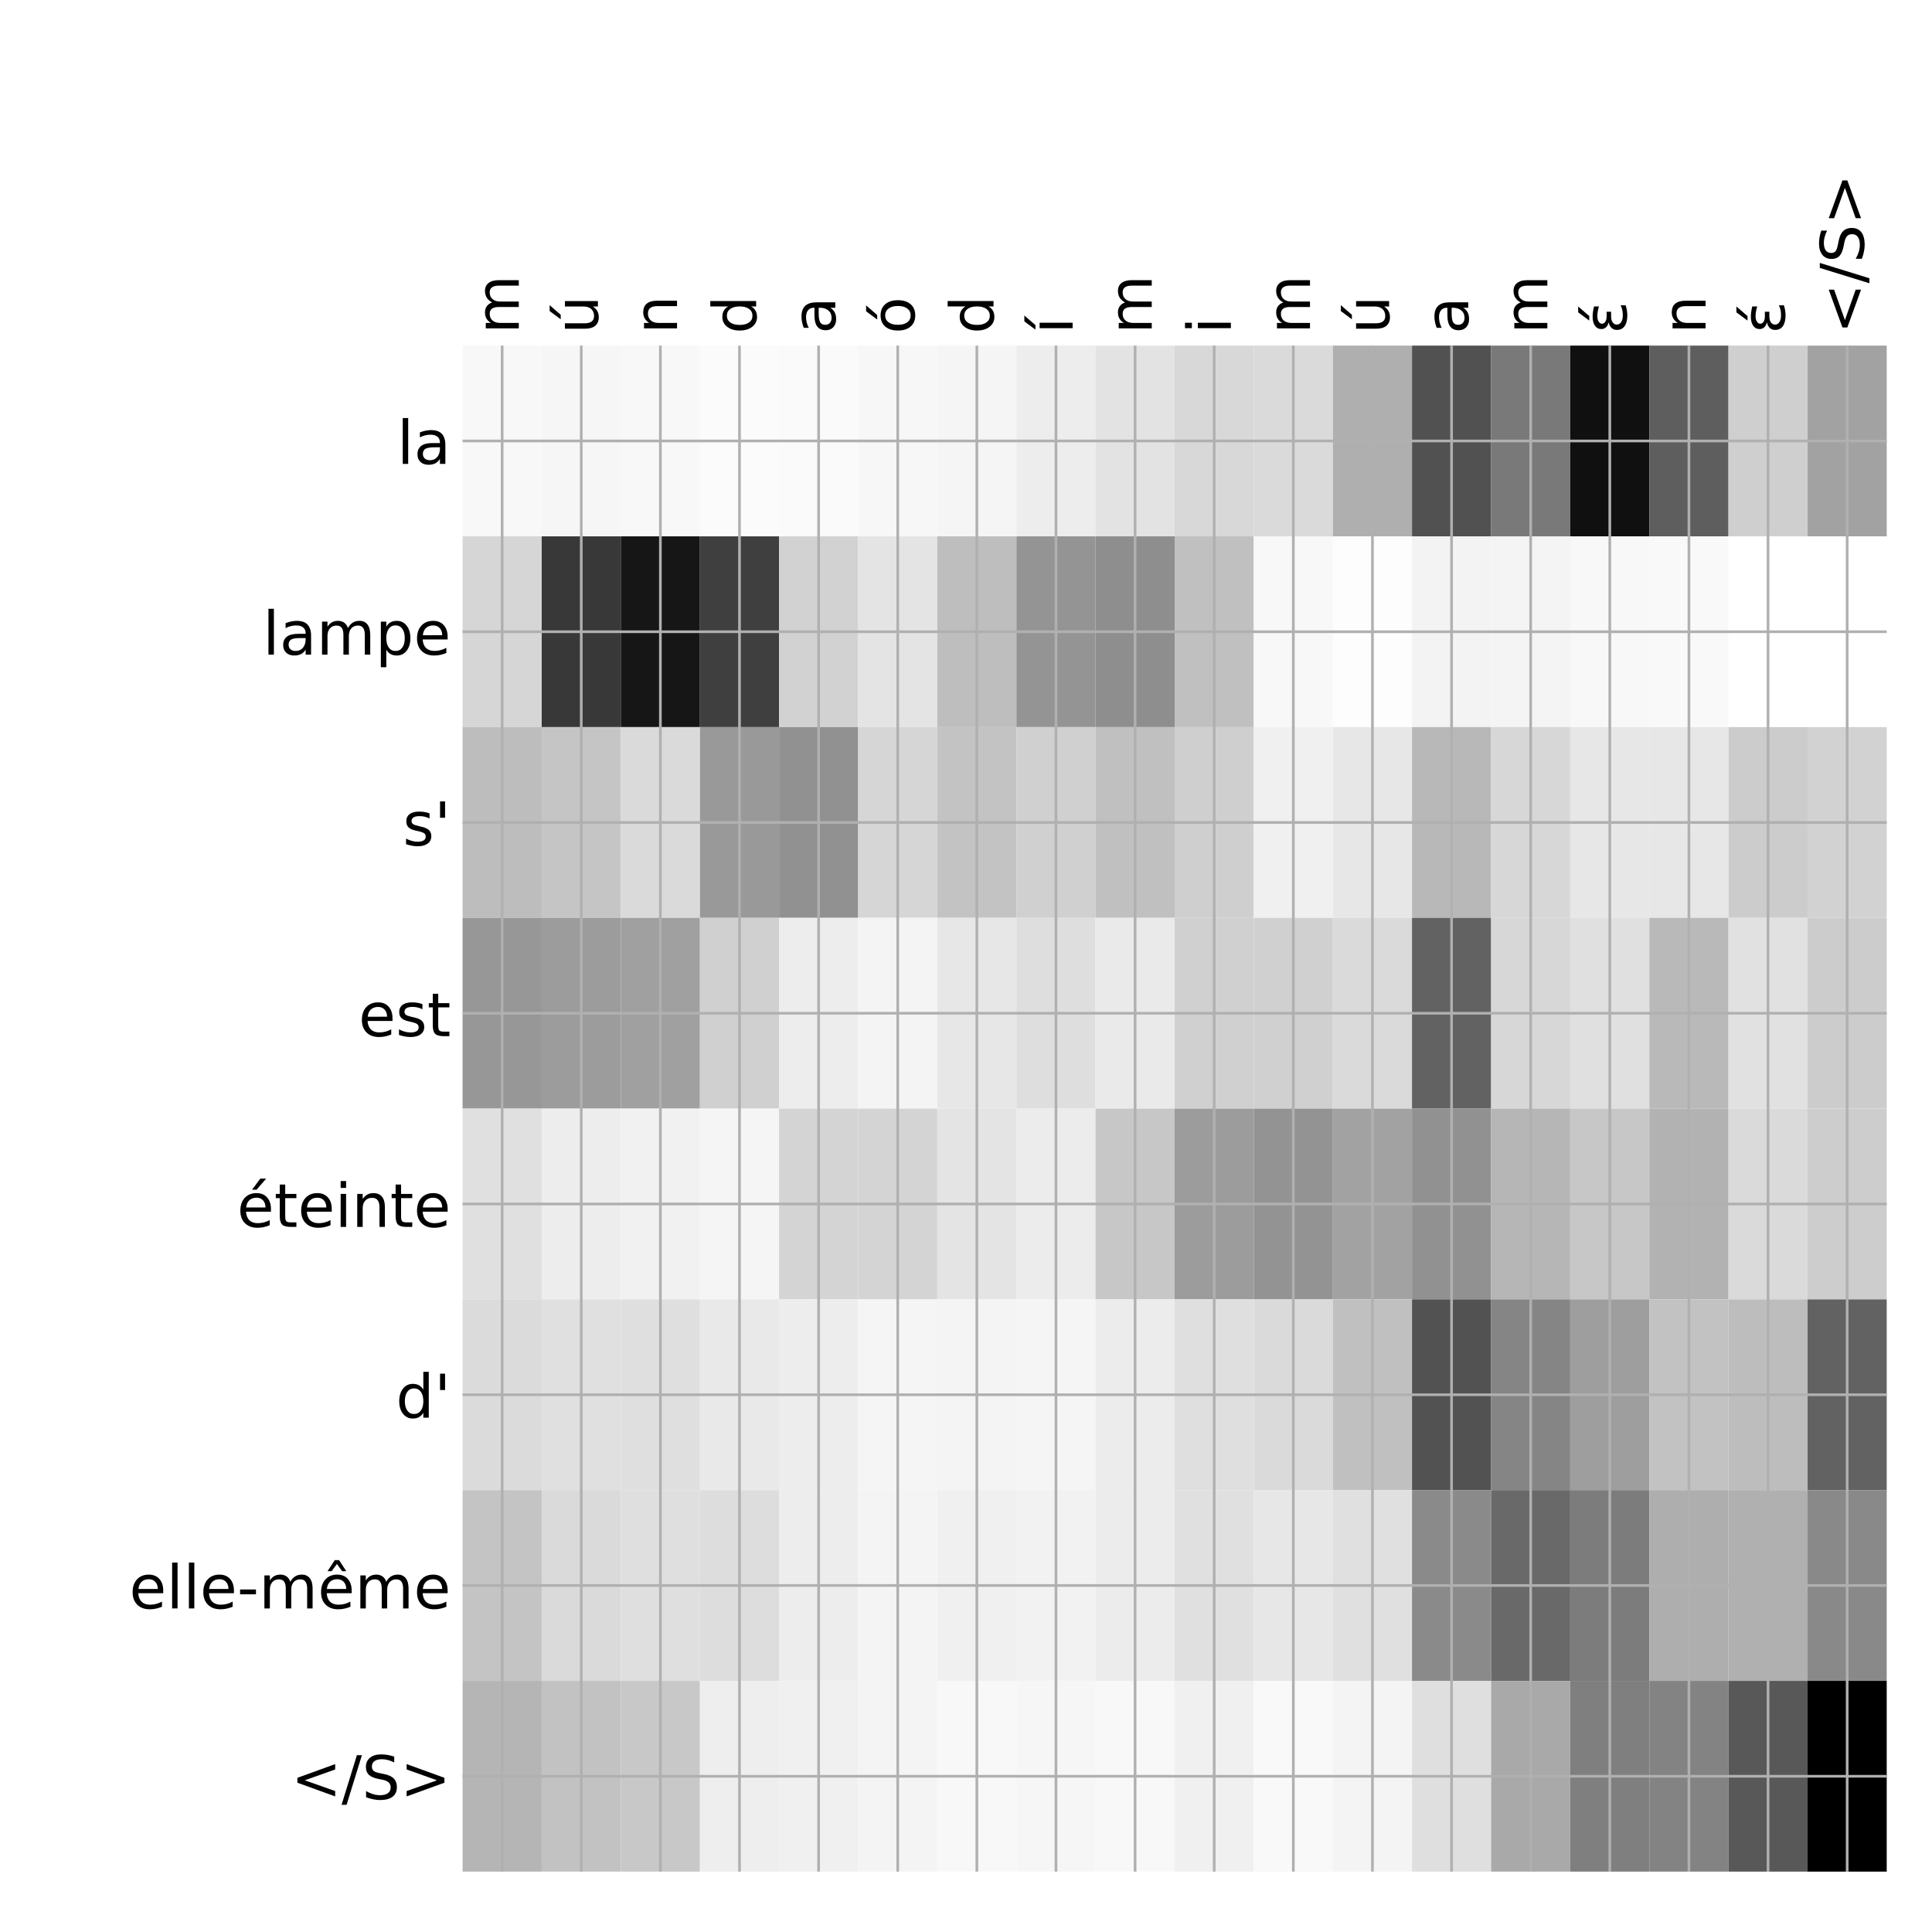 <?xml version="1.0" encoding="utf-8" standalone="no"?>
<!DOCTYPE svg PUBLIC "-//W3C//DTD SVG 1.1//EN"
  "http://www.w3.org/Graphics/SVG/1.1/DTD/svg11.dtd">
<!-- Created with matplotlib (http://matplotlib.org/) -->
<svg height="576pt" version="1.1" viewBox="0 0 576 576" width="576pt" xmlns="http://www.w3.org/2000/svg" xmlns:xlink="http://www.w3.org/1999/xlink">
 <defs>
  <style type="text/css">
*{stroke-linecap:butt;stroke-linejoin:round;}
  </style>
 </defs>
 <g id="figure_1">
  <g id="patch_1">
   <path d="M 0 576 
L 576 576 
L 576 0 
L 0 0 
z
" style="fill:#ffffff;"/>
  </g>
  <g id="axes_1">
   <g id="PolyCollection_1">
    <path clip-path="url(#pbdbb3e70fd)" d="M 137.912 103.033 
L 137.912 159.904 
L 161.501 159.904 
L 161.501 103.033 
L 137.912 103.033 
z
" style="fill:#f8f8f8;"/>
    <path clip-path="url(#pbdbb3e70fd)" d="M 161.501 103.033 
L 161.501 159.904 
L 185.089 159.904 
L 185.089 103.033 
L 161.501 103.033 
z
" style="fill:#f6f6f6;"/>
    <path clip-path="url(#pbdbb3e70fd)" d="M 185.089 103.033 
L 185.089 159.904 
L 208.677 159.904 
L 208.677 103.033 
L 185.089 103.033 
z
" style="fill:#f8f8f8;"/>
    <path clip-path="url(#pbdbb3e70fd)" d="M 208.677 103.033 
L 208.677 159.904 
L 232.265 159.904 
L 232.265 103.033 
L 208.677 103.033 
z
" style="fill:#fbfbfb;"/>
    <path clip-path="url(#pbdbb3e70fd)" d="M 232.265 103.033 
L 232.265 159.904 
L 255.853 159.904 
L 255.853 103.033 
L 232.265 103.033 
z
" style="fill:#fafafa;"/>
    <path clip-path="url(#pbdbb3e70fd)" d="M 255.853 103.033 
L 255.853 159.904 
L 279.442 159.904 
L 279.442 103.033 
L 255.853 103.033 
z
" style="fill:#f7f7f7;"/>
    <path clip-path="url(#pbdbb3e70fd)" d="M 279.442 103.033 
L 279.442 159.904 
L 303.03 159.904 
L 303.03 103.033 
L 279.442 103.033 
z
" style="fill:#f5f5f5;"/>
    <path clip-path="url(#pbdbb3e70fd)" d="M 303.03 103.033 
L 303.03 159.904 
L 326.618 159.904 
L 326.618 103.033 
L 303.03 103.033 
z
" style="fill:#ededed;"/>
    <path clip-path="url(#pbdbb3e70fd)" d="M 326.618 103.033 
L 326.618 159.904 
L 350.206 159.904 
L 350.206 103.033 
L 326.618 103.033 
z
" style="fill:#e3e3e3;"/>
    <path clip-path="url(#pbdbb3e70fd)" d="M 350.206 103.033 
L 350.206 159.904 
L 373.794 159.904 
L 373.794 103.033 
L 350.206 103.033 
z
" style="fill:#d8d8d8;"/>
    <path clip-path="url(#pbdbb3e70fd)" d="M 373.794 103.033 
L 373.794 159.904 
L 397.383 159.904 
L 397.383 103.033 
L 373.794 103.033 
z
" style="fill:#dadada;"/>
    <path clip-path="url(#pbdbb3e70fd)" d="M 397.383 103.033 
L 397.383 159.904 
L 420.971 159.904 
L 420.971 103.033 
L 397.383 103.033 
z
" style="fill:#afafaf;"/>
    <path clip-path="url(#pbdbb3e70fd)" d="M 420.971 103.033 
L 420.971 159.904 
L 444.559 159.904 
L 444.559 103.033 
L 420.971 103.033 
z
" style="fill:#515151;"/>
    <path clip-path="url(#pbdbb3e70fd)" d="M 444.559 103.033 
L 444.559 159.904 
L 468.147 159.904 
L 468.147 103.033 
L 444.559 103.033 
z
" style="fill:#797979;"/>
    <path clip-path="url(#pbdbb3e70fd)" d="M 468.147 103.033 
L 468.147 159.904 
L 491.735 159.904 
L 491.735 103.033 
L 468.147 103.033 
z
" style="fill:#101010;"/>
    <path clip-path="url(#pbdbb3e70fd)" d="M 491.735 103.033 
L 491.735 159.904 
L 515.324 159.904 
L 515.324 103.033 
L 491.735 103.033 
z
" style="fill:#5e5e5e;"/>
    <path clip-path="url(#pbdbb3e70fd)" d="M 515.324 103.033 
L 515.324 159.904 
L 538.912 159.904 
L 538.912 103.033 
L 515.324 103.033 
z
" style="fill:#cfcfcf;"/>
    <path clip-path="url(#pbdbb3e70fd)" d="M 538.912 103.033 
L 538.912 159.904 
L 562.5 159.904 
L 562.5 103.033 
L 538.912 103.033 
z
" style="fill:#a2a2a2;"/>
    <path clip-path="url(#pbdbb3e70fd)" d="M 137.912 159.904 
L 137.912 216.775 
L 161.501 216.775 
L 161.501 159.904 
L 137.912 159.904 
z
" style="fill:#d6d6d6;"/>
    <path clip-path="url(#pbdbb3e70fd)" d="M 161.501 159.904 
L 161.501 216.775 
L 185.089 216.775 
L 185.089 159.904 
L 161.501 159.904 
z
" style="fill:#383838;"/>
    <path clip-path="url(#pbdbb3e70fd)" d="M 185.089 159.904 
L 185.089 216.775 
L 208.677 216.775 
L 208.677 159.904 
L 185.089 159.904 
z
" style="fill:#161616;"/>
    <path clip-path="url(#pbdbb3e70fd)" d="M 208.677 159.904 
L 208.677 216.775 
L 232.265 216.775 
L 232.265 159.904 
L 208.677 159.904 
z
" style="fill:#3f3f3f;"/>
    <path clip-path="url(#pbdbb3e70fd)" d="M 232.265 159.904 
L 232.265 216.775 
L 255.853 216.775 
L 255.853 159.904 
L 232.265 159.904 
z
" style="fill:#d2d2d2;"/>
    <path clip-path="url(#pbdbb3e70fd)" d="M 255.853 159.904 
L 255.853 216.775 
L 279.442 216.775 
L 279.442 159.904 
L 255.853 159.904 
z
" style="fill:#e4e4e4;"/>
    <path clip-path="url(#pbdbb3e70fd)" d="M 279.442 159.904 
L 279.442 216.775 
L 303.03 216.775 
L 303.03 159.904 
L 279.442 159.904 
z
" style="fill:#bebebe;"/>
    <path clip-path="url(#pbdbb3e70fd)" d="M 303.03 159.904 
L 303.03 216.775 
L 326.618 216.775 
L 326.618 159.904 
L 303.03 159.904 
z
" style="fill:#949494;"/>
    <path clip-path="url(#pbdbb3e70fd)" d="M 326.618 159.904 
L 326.618 216.775 
L 350.206 216.775 
L 350.206 159.904 
L 326.618 159.904 
z
" style="fill:#8e8e8e;"/>
    <path clip-path="url(#pbdbb3e70fd)" d="M 350.206 159.904 
L 350.206 216.775 
L 373.794 216.775 
L 373.794 159.904 
L 350.206 159.904 
z
" style="fill:#c0c0c0;"/>
    <path clip-path="url(#pbdbb3e70fd)" d="M 373.794 159.904 
L 373.794 216.775 
L 397.383 216.775 
L 397.383 159.904 
L 373.794 159.904 
z
" style="fill:#f8f8f8;"/>
    <path clip-path="url(#pbdbb3e70fd)" d="M 397.383 159.904 
L 397.383 216.775 
L 420.971 216.775 
L 420.971 159.904 
L 397.383 159.904 
z
" style="fill:#fdfdfd;"/>
    <path clip-path="url(#pbdbb3e70fd)" d="M 420.971 159.904 
L 420.971 216.775 
L 444.559 216.775 
L 444.559 159.904 
L 420.971 159.904 
z
" style="fill:#f3f3f3;"/>
    <path clip-path="url(#pbdbb3e70fd)" d="M 444.559 159.904 
L 444.559 216.775 
L 468.147 216.775 
L 468.147 159.904 
L 444.559 159.904 
z
" style="fill:#f4f4f4;"/>
    <path clip-path="url(#pbdbb3e70fd)" d="M 468.147 159.904 
L 468.147 216.775 
L 491.735 216.775 
L 491.735 159.904 
L 468.147 159.904 
z
" style="fill:#f8f8f8;"/>
    <path clip-path="url(#pbdbb3e70fd)" d="M 491.735 159.904 
L 491.735 216.775 
L 515.324 216.775 
L 515.324 159.904 
L 491.735 159.904 
z
" style="fill:#f9f9f9;"/>
    <path clip-path="url(#pbdbb3e70fd)" d="M 515.324 159.904 
L 515.324 216.775 
L 538.912 216.775 
L 538.912 159.904 
L 515.324 159.904 
z
" style="fill:#ffffff;"/>
    <path clip-path="url(#pbdbb3e70fd)" d="M 538.912 159.904 
L 538.912 216.775 
L 562.5 216.775 
L 562.5 159.904 
L 538.912 159.904 
z
" style="fill:#ffffff;"/>
    <path clip-path="url(#pbdbb3e70fd)" d="M 137.912 216.775 
L 137.912 273.646 
L 161.501 273.646 
L 161.501 216.775 
L 137.912 216.775 
z
" style="fill:#bdbdbd;"/>
    <path clip-path="url(#pbdbb3e70fd)" d="M 161.501 216.775 
L 161.501 273.646 
L 185.089 273.646 
L 185.089 216.775 
L 161.501 216.775 
z
" style="fill:#c5c5c5;"/>
    <path clip-path="url(#pbdbb3e70fd)" d="M 185.089 216.775 
L 185.089 273.646 
L 208.677 273.646 
L 208.677 216.775 
L 185.089 216.775 
z
" style="fill:#dadada;"/>
    <path clip-path="url(#pbdbb3e70fd)" d="M 208.677 216.775 
L 208.677 273.646 
L 232.265 273.646 
L 232.265 216.775 
L 208.677 216.775 
z
" style="fill:#999999;"/>
    <path clip-path="url(#pbdbb3e70fd)" d="M 232.265 216.775 
L 232.265 273.646 
L 255.853 273.646 
L 255.853 216.775 
L 232.265 216.775 
z
" style="fill:#919191;"/>
    <path clip-path="url(#pbdbb3e70fd)" d="M 255.853 216.775 
L 255.853 273.646 
L 279.442 273.646 
L 279.442 216.775 
L 255.853 216.775 
z
" style="fill:#d6d6d6;"/>
    <path clip-path="url(#pbdbb3e70fd)" d="M 279.442 216.775 
L 279.442 273.646 
L 303.03 273.646 
L 303.03 216.775 
L 279.442 216.775 
z
" style="fill:#c3c3c3;"/>
    <path clip-path="url(#pbdbb3e70fd)" d="M 303.03 216.775 
L 303.03 273.646 
L 326.618 273.646 
L 326.618 216.775 
L 303.03 216.775 
z
" style="fill:#d0d0d0;"/>
    <path clip-path="url(#pbdbb3e70fd)" d="M 326.618 216.775 
L 326.618 273.646 
L 350.206 273.646 
L 350.206 216.775 
L 326.618 216.775 
z
" style="fill:#c0c0c0;"/>
    <path clip-path="url(#pbdbb3e70fd)" d="M 350.206 216.775 
L 350.206 273.646 
L 373.794 273.646 
L 373.794 216.775 
L 350.206 216.775 
z
" style="fill:#cfcfcf;"/>
    <path clip-path="url(#pbdbb3e70fd)" d="M 373.794 216.775 
L 373.794 273.646 
L 397.383 273.646 
L 397.383 216.775 
L 373.794 216.775 
z
" style="fill:#f0f0f0;"/>
    <path clip-path="url(#pbdbb3e70fd)" d="M 397.383 216.775 
L 397.383 273.646 
L 420.971 273.646 
L 420.971 216.775 
L 397.383 216.775 
z
" style="fill:#e7e7e7;"/>
    <path clip-path="url(#pbdbb3e70fd)" d="M 420.971 216.775 
L 420.971 273.646 
L 444.559 273.646 
L 444.559 216.775 
L 420.971 216.775 
z
" style="fill:#b8b8b8;"/>
    <path clip-path="url(#pbdbb3e70fd)" d="M 444.559 216.775 
L 444.559 273.646 
L 468.147 273.646 
L 468.147 216.775 
L 444.559 216.775 
z
" style="fill:#d7d7d7;"/>
    <path clip-path="url(#pbdbb3e70fd)" d="M 468.147 216.775 
L 468.147 273.646 
L 491.735 273.646 
L 491.735 216.775 
L 468.147 216.775 
z
" style="fill:#e7e7e7;"/>
    <path clip-path="url(#pbdbb3e70fd)" d="M 491.735 216.775 
L 491.735 273.646 
L 515.324 273.646 
L 515.324 216.775 
L 491.735 216.775 
z
" style="fill:#e7e7e7;"/>
    <path clip-path="url(#pbdbb3e70fd)" d="M 515.324 216.775 
L 515.324 273.646 
L 538.912 273.646 
L 538.912 216.775 
L 515.324 216.775 
z
" style="fill:#cccccc;"/>
    <path clip-path="url(#pbdbb3e70fd)" d="M 538.912 216.775 
L 538.912 273.646 
L 562.5 273.646 
L 562.5 216.775 
L 538.912 216.775 
z
" style="fill:#d2d2d2;"/>
    <path clip-path="url(#pbdbb3e70fd)" d="M 137.912 273.646 
L 137.912 330.517 
L 161.501 330.517 
L 161.501 273.646 
L 137.912 273.646 
z
" style="fill:#979797;"/>
    <path clip-path="url(#pbdbb3e70fd)" d="M 161.501 273.646 
L 161.501 330.517 
L 185.089 330.517 
L 185.089 273.646 
L 161.501 273.646 
z
" style="fill:#9c9c9c;"/>
    <path clip-path="url(#pbdbb3e70fd)" d="M 185.089 273.646 
L 185.089 330.517 
L 208.677 330.517 
L 208.677 273.646 
L 185.089 273.646 
z
" style="fill:#a0a0a0;"/>
    <path clip-path="url(#pbdbb3e70fd)" d="M 208.677 273.646 
L 208.677 330.517 
L 232.265 330.517 
L 232.265 273.646 
L 208.677 273.646 
z
" style="fill:#d0d0d0;"/>
    <path clip-path="url(#pbdbb3e70fd)" d="M 232.265 273.646 
L 232.265 330.517 
L 255.853 330.517 
L 255.853 273.646 
L 232.265 273.646 
z
" style="fill:#ededed;"/>
    <path clip-path="url(#pbdbb3e70fd)" d="M 255.853 273.646 
L 255.853 330.517 
L 279.442 330.517 
L 279.442 273.646 
L 255.853 273.646 
z
" style="fill:#f4f4f4;"/>
    <path clip-path="url(#pbdbb3e70fd)" d="M 279.442 273.646 
L 279.442 330.517 
L 303.03 330.517 
L 303.03 273.646 
L 279.442 273.646 
z
" style="fill:#e7e7e7;"/>
    <path clip-path="url(#pbdbb3e70fd)" d="M 303.03 273.646 
L 303.03 330.517 
L 326.618 330.517 
L 326.618 273.646 
L 303.03 273.646 
z
" style="fill:#dedede;"/>
    <path clip-path="url(#pbdbb3e70fd)" d="M 326.618 273.646 
L 326.618 330.517 
L 350.206 330.517 
L 350.206 273.646 
L 326.618 273.646 
z
" style="fill:#eaeaea;"/>
    <path clip-path="url(#pbdbb3e70fd)" d="M 350.206 273.646 
L 350.206 330.517 
L 373.794 330.517 
L 373.794 273.646 
L 350.206 273.646 
z
" style="fill:#d0d0d0;"/>
    <path clip-path="url(#pbdbb3e70fd)" d="M 373.794 273.646 
L 373.794 330.517 
L 397.383 330.517 
L 397.383 273.646 
L 373.794 273.646 
z
" style="fill:#d0d0d0;"/>
    <path clip-path="url(#pbdbb3e70fd)" d="M 397.383 273.646 
L 397.383 330.517 
L 420.971 330.517 
L 420.971 273.646 
L 397.383 273.646 
z
" style="fill:#dadada;"/>
    <path clip-path="url(#pbdbb3e70fd)" d="M 420.971 273.646 
L 420.971 330.517 
L 444.559 330.517 
L 444.559 273.646 
L 420.971 273.646 
z
" style="fill:#626262;"/>
    <path clip-path="url(#pbdbb3e70fd)" d="M 444.559 273.646 
L 444.559 330.517 
L 468.147 330.517 
L 468.147 273.646 
L 444.559 273.646 
z
" style="fill:#d7d7d7;"/>
    <path clip-path="url(#pbdbb3e70fd)" d="M 468.147 273.646 
L 468.147 330.517 
L 491.735 330.517 
L 491.735 273.646 
L 468.147 273.646 
z
" style="fill:#e0e0e0;"/>
    <path clip-path="url(#pbdbb3e70fd)" d="M 491.735 273.646 
L 491.735 330.517 
L 515.324 330.517 
L 515.324 273.646 
L 491.735 273.646 
z
" style="fill:#b9b9b9;"/>
    <path clip-path="url(#pbdbb3e70fd)" d="M 515.324 273.646 
L 515.324 330.517 
L 538.912 330.517 
L 538.912 273.646 
L 515.324 273.646 
z
" style="fill:#e1e1e1;"/>
    <path clip-path="url(#pbdbb3e70fd)" d="M 538.912 273.646 
L 538.912 330.517 
L 562.5 330.517 
L 562.5 273.646 
L 538.912 273.646 
z
" style="fill:#cccccc;"/>
    <path clip-path="url(#pbdbb3e70fd)" d="M 137.912 330.517 
L 137.912 387.387 
L 161.501 387.387 
L 161.501 330.517 
L 137.912 330.517 
z
" style="fill:#e0e0e0;"/>
    <path clip-path="url(#pbdbb3e70fd)" d="M 161.501 330.517 
L 161.501 387.387 
L 185.089 387.387 
L 185.089 330.517 
L 161.501 330.517 
z
" style="fill:#ededed;"/>
    <path clip-path="url(#pbdbb3e70fd)" d="M 185.089 330.517 
L 185.089 387.387 
L 208.677 387.387 
L 208.677 330.517 
L 185.089 330.517 
z
" style="fill:#f1f1f1;"/>
    <path clip-path="url(#pbdbb3e70fd)" d="M 208.677 330.517 
L 208.677 387.387 
L 232.265 387.387 
L 232.265 330.517 
L 208.677 330.517 
z
" style="fill:#f5f5f5;"/>
    <path clip-path="url(#pbdbb3e70fd)" d="M 232.265 330.517 
L 232.265 387.387 
L 255.853 387.387 
L 255.853 330.517 
L 232.265 330.517 
z
" style="fill:#d4d4d4;"/>
    <path clip-path="url(#pbdbb3e70fd)" d="M 255.853 330.517 
L 255.853 387.387 
L 279.442 387.387 
L 279.442 330.517 
L 255.853 330.517 
z
" style="fill:#d4d4d4;"/>
    <path clip-path="url(#pbdbb3e70fd)" d="M 279.442 330.517 
L 279.442 387.387 
L 303.03 387.387 
L 303.03 330.517 
L 279.442 330.517 
z
" style="fill:#e4e4e4;"/>
    <path clip-path="url(#pbdbb3e70fd)" d="M 303.03 330.517 
L 303.03 387.387 
L 326.618 387.387 
L 326.618 330.517 
L 303.03 330.517 
z
" style="fill:#ececec;"/>
    <path clip-path="url(#pbdbb3e70fd)" d="M 326.618 330.517 
L 326.618 387.387 
L 350.206 387.387 
L 350.206 330.517 
L 326.618 330.517 
z
" style="fill:#c7c7c7;"/>
    <path clip-path="url(#pbdbb3e70fd)" d="M 350.206 330.517 
L 350.206 387.387 
L 373.794 387.387 
L 373.794 330.517 
L 350.206 330.517 
z
" style="fill:#9c9c9c;"/>
    <path clip-path="url(#pbdbb3e70fd)" d="M 373.794 330.517 
L 373.794 387.387 
L 397.383 387.387 
L 397.383 330.517 
L 373.794 330.517 
z
" style="fill:#939393;"/>
    <path clip-path="url(#pbdbb3e70fd)" d="M 397.383 330.517 
L 397.383 387.387 
L 420.971 387.387 
L 420.971 330.517 
L 397.383 330.517 
z
" style="fill:#a2a2a2;"/>
    <path clip-path="url(#pbdbb3e70fd)" d="M 420.971 330.517 
L 420.971 387.387 
L 444.559 387.387 
L 444.559 330.517 
L 420.971 330.517 
z
" style="fill:#919191;"/>
    <path clip-path="url(#pbdbb3e70fd)" d="M 444.559 330.517 
L 444.559 387.387 
L 468.147 387.387 
L 468.147 330.517 
L 444.559 330.517 
z
" style="fill:#b6b6b6;"/>
    <path clip-path="url(#pbdbb3e70fd)" d="M 468.147 330.517 
L 468.147 387.387 
L 491.735 387.387 
L 491.735 330.517 
L 468.147 330.517 
z
" style="fill:#c7c7c7;"/>
    <path clip-path="url(#pbdbb3e70fd)" d="M 491.735 330.517 
L 491.735 387.387 
L 515.324 387.387 
L 515.324 330.517 
L 491.735 330.517 
z
" style="fill:#b2b2b2;"/>
    <path clip-path="url(#pbdbb3e70fd)" d="M 515.324 330.517 
L 515.324 387.387 
L 538.912 387.387 
L 538.912 330.517 
L 515.324 330.517 
z
" style="fill:#dadada;"/>
    <path clip-path="url(#pbdbb3e70fd)" d="M 538.912 330.517 
L 538.912 387.387 
L 562.5 387.387 
L 562.5 330.517 
L 538.912 330.517 
z
" style="fill:#cdcdcd;"/>
    <path clip-path="url(#pbdbb3e70fd)" d="M 137.912 387.387 
L 137.912 444.258 
L 161.501 444.258 
L 161.501 387.387 
L 137.912 387.387 
z
" style="fill:#dbdbdb;"/>
    <path clip-path="url(#pbdbb3e70fd)" d="M 161.501 387.387 
L 161.501 444.258 
L 185.089 444.258 
L 185.089 387.387 
L 161.501 387.387 
z
" style="fill:#e0e0e0;"/>
    <path clip-path="url(#pbdbb3e70fd)" d="M 185.089 387.387 
L 185.089 444.258 
L 208.677 444.258 
L 208.677 387.387 
L 185.089 387.387 
z
" style="fill:#dfdfdf;"/>
    <path clip-path="url(#pbdbb3e70fd)" d="M 208.677 387.387 
L 208.677 444.258 
L 232.265 444.258 
L 232.265 387.387 
L 208.677 387.387 
z
" style="fill:#e9e9e9;"/>
    <path clip-path="url(#pbdbb3e70fd)" d="M 232.265 387.387 
L 232.265 444.258 
L 255.853 444.258 
L 255.853 387.387 
L 232.265 387.387 
z
" style="fill:#ededed;"/>
    <path clip-path="url(#pbdbb3e70fd)" d="M 255.853 387.387 
L 255.853 444.258 
L 279.442 444.258 
L 279.442 387.387 
L 255.853 387.387 
z
" style="fill:#f5f5f5;"/>
    <path clip-path="url(#pbdbb3e70fd)" d="M 279.442 387.387 
L 279.442 444.258 
L 303.03 444.258 
L 303.03 387.387 
L 279.442 387.387 
z
" style="fill:#f4f4f4;"/>
    <path clip-path="url(#pbdbb3e70fd)" d="M 303.03 387.387 
L 303.03 444.258 
L 326.618 444.258 
L 326.618 387.387 
L 303.03 387.387 
z
" style="fill:#f5f5f5;"/>
    <path clip-path="url(#pbdbb3e70fd)" d="M 326.618 387.387 
L 326.618 444.258 
L 350.206 444.258 
L 350.206 387.387 
L 326.618 387.387 
z
" style="fill:#ececec;"/>
    <path clip-path="url(#pbdbb3e70fd)" d="M 350.206 387.387 
L 350.206 444.258 
L 373.794 444.258 
L 373.794 387.387 
L 350.206 387.387 
z
" style="fill:#dfdfdf;"/>
    <path clip-path="url(#pbdbb3e70fd)" d="M 373.794 387.387 
L 373.794 444.258 
L 397.383 444.258 
L 397.383 387.387 
L 373.794 387.387 
z
" style="fill:#dadada;"/>
    <path clip-path="url(#pbdbb3e70fd)" d="M 397.383 387.387 
L 397.383 444.258 
L 420.971 444.258 
L 420.971 387.387 
L 397.383 387.387 
z
" style="fill:#c0c0c0;"/>
    <path clip-path="url(#pbdbb3e70fd)" d="M 420.971 387.387 
L 420.971 444.258 
L 444.559 444.258 
L 444.559 387.387 
L 420.971 387.387 
z
" style="fill:#525252;"/>
    <path clip-path="url(#pbdbb3e70fd)" d="M 444.559 387.387 
L 444.559 444.258 
L 468.147 444.258 
L 468.147 387.387 
L 444.559 387.387 
z
" style="fill:#858585;"/>
    <path clip-path="url(#pbdbb3e70fd)" d="M 468.147 387.387 
L 468.147 444.258 
L 491.735 444.258 
L 491.735 387.387 
L 468.147 387.387 
z
" style="fill:#9e9e9e;"/>
    <path clip-path="url(#pbdbb3e70fd)" d="M 491.735 387.387 
L 491.735 444.258 
L 515.324 444.258 
L 515.324 387.387 
L 491.735 387.387 
z
" style="fill:#c2c2c2;"/>
    <path clip-path="url(#pbdbb3e70fd)" d="M 515.324 387.387 
L 515.324 444.258 
L 538.912 444.258 
L 538.912 387.387 
L 515.324 387.387 
z
" style="fill:#bdbdbd;"/>
    <path clip-path="url(#pbdbb3e70fd)" d="M 538.912 387.387 
L 538.912 444.258 
L 562.5 444.258 
L 562.5 387.387 
L 538.912 387.387 
z
" style="fill:#626262;"/>
    <path clip-path="url(#pbdbb3e70fd)" d="M 137.912 444.258 
L 137.912 501.129 
L 161.501 501.129 
L 161.501 444.258 
L 137.912 444.258 
z
" style="fill:#c4c4c4;"/>
    <path clip-path="url(#pbdbb3e70fd)" d="M 161.501 444.258 
L 161.501 501.129 
L 185.089 501.129 
L 185.089 444.258 
L 161.501 444.258 
z
" style="fill:#dadada;"/>
    <path clip-path="url(#pbdbb3e70fd)" d="M 185.089 444.258 
L 185.089 501.129 
L 208.677 501.129 
L 208.677 444.258 
L 185.089 444.258 
z
" style="fill:#dfdfdf;"/>
    <path clip-path="url(#pbdbb3e70fd)" d="M 208.677 444.258 
L 208.677 501.129 
L 232.265 501.129 
L 232.265 444.258 
L 208.677 444.258 
z
" style="fill:#dddddd;"/>
    <path clip-path="url(#pbdbb3e70fd)" d="M 232.265 444.258 
L 232.265 501.129 
L 255.853 501.129 
L 255.853 444.258 
L 232.265 444.258 
z
" style="fill:#ededed;"/>
    <path clip-path="url(#pbdbb3e70fd)" d="M 255.853 444.258 
L 255.853 501.129 
L 279.442 501.129 
L 279.442 444.258 
L 255.853 444.258 
z
" style="fill:#f4f4f4;"/>
    <path clip-path="url(#pbdbb3e70fd)" d="M 279.442 444.258 
L 279.442 501.129 
L 303.03 501.129 
L 303.03 444.258 
L 279.442 444.258 
z
" style="fill:#f0f0f0;"/>
    <path clip-path="url(#pbdbb3e70fd)" d="M 303.03 444.258 
L 303.03 501.129 
L 326.618 501.129 
L 326.618 444.258 
L 303.03 444.258 
z
" style="fill:#f2f2f2;"/>
    <path clip-path="url(#pbdbb3e70fd)" d="M 326.618 444.258 
L 326.618 501.129 
L 350.206 501.129 
L 350.206 444.258 
L 326.618 444.258 
z
" style="fill:#ececec;"/>
    <path clip-path="url(#pbdbb3e70fd)" d="M 350.206 444.258 
L 350.206 501.129 
L 373.794 501.129 
L 373.794 444.258 
L 350.206 444.258 
z
" style="fill:#e0e0e0;"/>
    <path clip-path="url(#pbdbb3e70fd)" d="M 373.794 444.258 
L 373.794 501.129 
L 397.383 501.129 
L 397.383 444.258 
L 373.794 444.258 
z
" style="fill:#e7e7e7;"/>
    <path clip-path="url(#pbdbb3e70fd)" d="M 397.383 444.258 
L 397.383 501.129 
L 420.971 501.129 
L 420.971 444.258 
L 397.383 444.258 
z
" style="fill:#e0e0e0;"/>
    <path clip-path="url(#pbdbb3e70fd)" d="M 420.971 444.258 
L 420.971 501.129 
L 444.559 501.129 
L 444.559 444.258 
L 420.971 444.258 
z
" style="fill:#8a8a8a;"/>
    <path clip-path="url(#pbdbb3e70fd)" d="M 444.559 444.258 
L 444.559 501.129 
L 468.147 501.129 
L 468.147 444.258 
L 444.559 444.258 
z
" style="fill:#696969;"/>
    <path clip-path="url(#pbdbb3e70fd)" d="M 468.147 444.258 
L 468.147 501.129 
L 491.735 501.129 
L 491.735 444.258 
L 468.147 444.258 
z
" style="fill:#7c7c7c;"/>
    <path clip-path="url(#pbdbb3e70fd)" d="M 491.735 444.258 
L 491.735 501.129 
L 515.324 501.129 
L 515.324 444.258 
L 491.735 444.258 
z
" style="fill:#aeaeae;"/>
    <path clip-path="url(#pbdbb3e70fd)" d="M 515.324 444.258 
L 515.324 501.129 
L 538.912 501.129 
L 538.912 444.258 
L 515.324 444.258 
z
" style="fill:#b0b0b0;"/>
    <path clip-path="url(#pbdbb3e70fd)" d="M 538.912 444.258 
L 538.912 501.129 
L 562.5 501.129 
L 562.5 444.258 
L 538.912 444.258 
z
" style="fill:#898989;"/>
    <path clip-path="url(#pbdbb3e70fd)" d="M 137.912 501.129 
L 137.912 558 
L 161.501 558 
L 161.501 501.129 
L 137.912 501.129 
z
" style="fill:#b5b5b5;"/>
    <path clip-path="url(#pbdbb3e70fd)" d="M 161.501 501.129 
L 161.501 558 
L 185.089 558 
L 185.089 501.129 
L 161.501 501.129 
z
" style="fill:#c2c2c2;"/>
    <path clip-path="url(#pbdbb3e70fd)" d="M 185.089 501.129 
L 185.089 558 
L 208.677 558 
L 208.677 501.129 
L 185.089 501.129 
z
" style="fill:#c8c8c8;"/>
    <path clip-path="url(#pbdbb3e70fd)" d="M 208.677 501.129 
L 208.677 558 
L 232.265 558 
L 232.265 501.129 
L 208.677 501.129 
z
" style="fill:#eeeeee;"/>
    <path clip-path="url(#pbdbb3e70fd)" d="M 232.265 501.129 
L 232.265 558 
L 255.853 558 
L 255.853 501.129 
L 232.265 501.129 
z
" style="fill:#f0f0f0;"/>
    <path clip-path="url(#pbdbb3e70fd)" d="M 255.853 501.129 
L 255.853 558 
L 279.442 558 
L 279.442 501.129 
L 255.853 501.129 
z
" style="fill:#f4f4f4;"/>
    <path clip-path="url(#pbdbb3e70fd)" d="M 279.442 501.129 
L 279.442 558 
L 303.03 558 
L 303.03 501.129 
L 279.442 501.129 
z
" style="fill:#f8f8f8;"/>
    <path clip-path="url(#pbdbb3e70fd)" d="M 303.03 501.129 
L 303.03 558 
L 326.618 558 
L 326.618 501.129 
L 303.03 501.129 
z
" style="fill:#f6f6f6;"/>
    <path clip-path="url(#pbdbb3e70fd)" d="M 326.618 501.129 
L 326.618 558 
L 350.206 558 
L 350.206 501.129 
L 326.618 501.129 
z
" style="fill:#f8f8f8;"/>
    <path clip-path="url(#pbdbb3e70fd)" d="M 350.206 501.129 
L 350.206 558 
L 373.794 558 
L 373.794 501.129 
L 350.206 501.129 
z
" style="fill:#f0f0f0;"/>
    <path clip-path="url(#pbdbb3e70fd)" d="M 373.794 501.129 
L 373.794 558 
L 397.383 558 
L 397.383 501.129 
L 373.794 501.129 
z
" style="fill:#f9f9f9;"/>
    <path clip-path="url(#pbdbb3e70fd)" d="M 397.383 501.129 
L 397.383 558 
L 420.971 558 
L 420.971 501.129 
L 397.383 501.129 
z
" style="fill:#f4f4f4;"/>
    <path clip-path="url(#pbdbb3e70fd)" d="M 420.971 501.129 
L 420.971 558 
L 444.559 558 
L 444.559 501.129 
L 420.971 501.129 
z
" style="fill:#dfdfdf;"/>
    <path clip-path="url(#pbdbb3e70fd)" d="M 444.559 501.129 
L 444.559 558 
L 468.147 558 
L 468.147 501.129 
L 444.559 501.129 
z
" style="fill:#a9a9a9;"/>
    <path clip-path="url(#pbdbb3e70fd)" d="M 468.147 501.129 
L 468.147 558 
L 491.735 558 
L 491.735 501.129 
L 468.147 501.129 
z
" style="fill:#7f7f7f;"/>
    <path clip-path="url(#pbdbb3e70fd)" d="M 491.735 501.129 
L 491.735 558 
L 515.324 558 
L 515.324 501.129 
L 491.735 501.129 
z
" style="fill:#838383;"/>
    <path clip-path="url(#pbdbb3e70fd)" d="M 515.324 501.129 
L 515.324 558 
L 538.912 558 
L 538.912 501.129 
L 515.324 501.129 
z
" style="fill:#585858;"/>
    <path clip-path="url(#pbdbb3e70fd)" d="M 538.912 501.129 
L 538.912 558 
L 562.5 558 
L 562.5 501.129 
L 538.912 501.129 
z
"/>
   </g>
   <g id="matplotlib.axis_1">
    <g id="xtick_1">
     <g id="line2d_1">
      <path clip-path="url(#pbdbb3e70fd)" d="M 149.707 558 
L 149.707 103.033 
" style="fill:none;stroke:#b0b0b0;stroke-linecap:square;stroke-width:0.8;"/>
     </g>
     <g id="line2d_2"/>
     <g id="text_1">
      <!-- m -->
      <defs>
       <path d="M 52 44.188 
Q 55.375 50.25 60.062 53.125 
Q 64.75 56 71.094 56 
Q 79.641 56 84.281 50.016 
Q 88.922 44.047 88.922 33.016 
L 88.922 0 
L 79.891 0 
L 79.891 32.719 
Q 79.891 40.578 77.094 44.375 
Q 74.312 48.188 68.609 48.188 
Q 61.625 48.188 57.562 43.547 
Q 53.516 38.922 53.516 30.906 
L 53.516 0 
L 44.484 0 
L 44.484 32.719 
Q 44.484 40.625 41.703 44.406 
Q 38.922 48.188 33.109 48.188 
Q 26.219 48.188 22.156 43.531 
Q 18.109 38.875 18.109 30.906 
L 18.109 0 
L 9.078 0 
L 9.078 54.688 
L 18.109 54.688 
L 18.109 46.188 
Q 21.188 51.219 25.484 53.609 
Q 29.781 56 35.688 56 
Q 41.656 56 45.828 52.969 
Q 50 49.953 52 44.188 
z
" id="DejaVuSans-6d"/>
      </defs>
      <g transform="translate(154.673 99.533)rotate(-90)scale(0.18 -0.18)">
       <use xlink:href="#DejaVuSans-6d"/>
      </g>
     </g>
    </g>
    <g id="xtick_2">
     <g id="line2d_3">
      <path clip-path="url(#pbdbb3e70fd)" d="M 173.295 558 
L 173.295 103.033 
" style="fill:none;stroke:#b0b0b0;stroke-linecap:square;stroke-width:0.8;"/>
     </g>
     <g id="line2d_4"/>
     <g id="text_2">
      <!-- ú -->
      <defs>
       <path d="M 8.5 21.578 
L 8.5 54.688 
L 17.484 54.688 
L 17.484 21.922 
Q 17.484 14.156 20.5 10.266 
Q 23.531 6.391 29.594 6.391 
Q 36.859 6.391 41.078 11.031 
Q 45.312 15.672 45.312 23.688 
L 45.312 54.688 
L 54.297 54.688 
L 54.297 0 
L 45.312 0 
L 45.312 8.406 
Q 42.047 3.422 37.719 1 
Q 33.406 -1.422 27.688 -1.422 
Q 18.266 -1.422 13.375 4.438 
Q 8.5 10.297 8.5 21.578 
z
M 31.109 56 
z
M 37.781 79.984 
L 47.5 79.984 
L 31.594 61.625 
L 24.109 61.625 
z
" id="DejaVuSans-fa"/>
      </defs>
      <g transform="translate(178.262 99.533)rotate(-90)scale(0.18 -0.18)">
       <use xlink:href="#DejaVuSans-fa"/>
      </g>
     </g>
    </g>
    <g id="xtick_3">
     <g id="line2d_5">
      <path clip-path="url(#pbdbb3e70fd)" d="M 196.883 558 
L 196.883 103.033 
" style="fill:none;stroke:#b0b0b0;stroke-linecap:square;stroke-width:0.8;"/>
     </g>
     <g id="line2d_6"/>
     <g id="text_3">
      <!-- n -->
      <defs>
       <path d="M 54.891 33.016 
L 54.891 0 
L 45.906 0 
L 45.906 32.719 
Q 45.906 40.484 42.875 44.328 
Q 39.844 48.188 33.797 48.188 
Q 26.516 48.188 22.312 43.547 
Q 18.109 38.922 18.109 30.906 
L 18.109 0 
L 9.078 0 
L 9.078 54.688 
L 18.109 54.688 
L 18.109 46.188 
Q 21.344 51.125 25.703 53.562 
Q 30.078 56 35.797 56 
Q 45.219 56 50.047 50.172 
Q 54.891 44.344 54.891 33.016 
z
" id="DejaVuSans-6e"/>
      </defs>
      <g transform="translate(201.85 99.533)rotate(-90)scale(0.18 -0.18)">
       <use xlink:href="#DejaVuSans-6e"/>
      </g>
     </g>
    </g>
    <g id="xtick_4">
     <g id="line2d_7">
      <path clip-path="url(#pbdbb3e70fd)" d="M 220.471 558 
L 220.471 103.033 
" style="fill:none;stroke:#b0b0b0;stroke-linecap:square;stroke-width:0.8;"/>
     </g>
     <g id="line2d_8"/>
     <g id="text_4">
      <!-- d -->
      <defs>
       <path d="M 45.406 46.391 
L 45.406 75.984 
L 54.391 75.984 
L 54.391 0 
L 45.406 0 
L 45.406 8.203 
Q 42.578 3.328 38.25 0.953 
Q 33.938 -1.422 27.875 -1.422 
Q 17.969 -1.422 11.734 6.484 
Q 5.516 14.406 5.516 27.297 
Q 5.516 40.188 11.734 48.094 
Q 17.969 56 27.875 56 
Q 33.938 56 38.25 53.625 
Q 42.578 51.266 45.406 46.391 
z
M 14.797 27.297 
Q 14.797 17.391 18.875 11.75 
Q 22.953 6.109 30.078 6.109 
Q 37.203 6.109 41.297 11.75 
Q 45.406 17.391 45.406 27.297 
Q 45.406 37.203 41.297 42.844 
Q 37.203 48.484 30.078 48.484 
Q 22.953 48.484 18.875 42.844 
Q 14.797 37.203 14.797 27.297 
z
" id="DejaVuSans-64"/>
      </defs>
      <g transform="translate(225.438 99.533)rotate(-90)scale(0.18 -0.18)">
       <use xlink:href="#DejaVuSans-64"/>
      </g>
     </g>
    </g>
    <g id="xtick_5">
     <g id="line2d_9">
      <path clip-path="url(#pbdbb3e70fd)" d="M 244.059 558 
L 244.059 103.033 
" style="fill:none;stroke:#b0b0b0;stroke-linecap:square;stroke-width:0.8;"/>
     </g>
     <g id="line2d_10"/>
     <g id="text_5">
      <!-- a -->
      <defs>
       <path d="M 34.281 27.484 
Q 23.391 27.484 19.188 25 
Q 14.984 22.516 14.984 16.5 
Q 14.984 11.719 18.141 8.906 
Q 21.297 6.109 26.703 6.109 
Q 34.188 6.109 38.703 11.406 
Q 43.219 16.703 43.219 25.484 
L 43.219 27.484 
z
M 52.203 31.203 
L 52.203 0 
L 43.219 0 
L 43.219 8.297 
Q 40.141 3.328 35.547 0.953 
Q 30.953 -1.422 24.312 -1.422 
Q 15.922 -1.422 10.953 3.297 
Q 6 8.016 6 15.922 
Q 6 25.141 12.172 29.828 
Q 18.359 34.516 30.609 34.516 
L 43.219 34.516 
L 43.219 35.406 
Q 43.219 41.609 39.141 45 
Q 35.062 48.391 27.688 48.391 
Q 23 48.391 18.547 47.266 
Q 14.109 46.141 10.016 43.891 
L 10.016 52.203 
Q 14.938 54.109 19.578 55.047 
Q 24.219 56 28.609 56 
Q 40.484 56 46.344 49.844 
Q 52.203 43.703 52.203 31.203 
z
" id="DejaVuSans-61"/>
      </defs>
      <g transform="translate(249.026 99.533)rotate(-90)scale(0.18 -0.18)">
       <use xlink:href="#DejaVuSans-61"/>
      </g>
     </g>
    </g>
    <g id="xtick_6">
     <g id="line2d_11">
      <path clip-path="url(#pbdbb3e70fd)" d="M 267.648 558 
L 267.648 103.033 
" style="fill:none;stroke:#b0b0b0;stroke-linecap:square;stroke-width:0.8;"/>
     </g>
     <g id="line2d_12"/>
     <g id="text_6">
      <!-- ó -->
      <defs>
       <path d="M 30.609 48.391 
Q 23.391 48.391 19.188 42.75 
Q 14.984 37.109 14.984 27.297 
Q 14.984 17.484 19.156 11.844 
Q 23.344 6.203 30.609 6.203 
Q 37.797 6.203 41.984 11.859 
Q 46.188 17.531 46.188 27.297 
Q 46.188 37.016 41.984 42.703 
Q 37.797 48.391 30.609 48.391 
z
M 30.609 56 
Q 42.328 56 49.016 48.375 
Q 55.719 40.766 55.719 27.297 
Q 55.719 13.875 49.016 6.219 
Q 42.328 -1.422 30.609 -1.422 
Q 18.844 -1.422 12.172 6.219 
Q 5.516 13.875 5.516 27.297 
Q 5.516 40.766 12.172 48.375 
Q 18.844 56 30.609 56 
z
M 37.406 79.984 
L 47.125 79.984 
L 31.219 61.625 
L 23.734 61.625 
z
" id="DejaVuSans-f3"/>
      </defs>
      <g transform="translate(272.614 99.533)rotate(-90)scale(0.18 -0.18)">
       <use xlink:href="#DejaVuSans-f3"/>
      </g>
     </g>
    </g>
    <g id="xtick_7">
     <g id="line2d_13">
      <path clip-path="url(#pbdbb3e70fd)" d="M 291.236 558 
L 291.236 103.033 
" style="fill:none;stroke:#b0b0b0;stroke-linecap:square;stroke-width:0.8;"/>
     </g>
     <g id="line2d_14"/>
     <g id="text_7">
      <!-- d -->
      <g transform="translate(296.203 99.533)rotate(-90)scale(0.18 -0.18)">
       <use xlink:href="#DejaVuSans-64"/>
      </g>
     </g>
    </g>
    <g id="xtick_8">
     <g id="line2d_15">
      <path clip-path="url(#pbdbb3e70fd)" d="M 314.824 558 
L 314.824 103.033 
" style="fill:none;stroke:#b0b0b0;stroke-linecap:square;stroke-width:0.8;"/>
     </g>
     <g id="line2d_16"/>
     <g id="text_8">
      <!-- í -->
      <defs>
       <path d="M 20.656 79.984 
L 30.375 79.984 
L 14.469 61.625 
L 6.984 61.625 
z
M 9.422 54.688 
L 18.406 54.688 
L 18.406 0 
L 9.422 0 
z
M 13.922 56 
z
" id="DejaVuSans-ed"/>
      </defs>
      <g transform="translate(319.791 99.533)rotate(-90)scale(0.18 -0.18)">
       <use xlink:href="#DejaVuSans-ed"/>
      </g>
     </g>
    </g>
    <g id="xtick_9">
     <g id="line2d_17">
      <path clip-path="url(#pbdbb3e70fd)" d="M 338.412 558 
L 338.412 103.033 
" style="fill:none;stroke:#b0b0b0;stroke-linecap:square;stroke-width:0.8;"/>
     </g>
     <g id="line2d_18"/>
     <g id="text_9">
      <!-- m -->
      <g transform="translate(343.379 99.533)rotate(-90)scale(0.18 -0.18)">
       <use xlink:href="#DejaVuSans-6d"/>
      </g>
     </g>
    </g>
    <g id="xtick_10">
     <g id="line2d_19">
      <path clip-path="url(#pbdbb3e70fd)" d="M 362 558 
L 362 103.033 
" style="fill:none;stroke:#b0b0b0;stroke-linecap:square;stroke-width:0.8;"/>
     </g>
     <g id="line2d_20"/>
     <g id="text_10">
      <!-- i -->
      <defs>
       <path d="M 9.422 54.688 
L 18.406 54.688 
L 18.406 0 
L 9.422 0 
z
M 9.422 75.984 
L 18.406 75.984 
L 18.406 64.594 
L 9.422 64.594 
z
" id="DejaVuSans-69"/>
      </defs>
      <g transform="translate(366.967 99.533)rotate(-90)scale(0.18 -0.18)">
       <use xlink:href="#DejaVuSans-69"/>
      </g>
     </g>
    </g>
    <g id="xtick_11">
     <g id="line2d_21">
      <path clip-path="url(#pbdbb3e70fd)" d="M 385.589 558 
L 385.589 103.033 
" style="fill:none;stroke:#b0b0b0;stroke-linecap:square;stroke-width:0.8;"/>
     </g>
     <g id="line2d_22"/>
     <g id="text_11">
      <!-- m -->
      <g transform="translate(390.555 99.533)rotate(-90)scale(0.18 -0.18)">
       <use xlink:href="#DejaVuSans-6d"/>
      </g>
     </g>
    </g>
    <g id="xtick_12">
     <g id="line2d_23">
      <path clip-path="url(#pbdbb3e70fd)" d="M 409.177 558 
L 409.177 103.033 
" style="fill:none;stroke:#b0b0b0;stroke-linecap:square;stroke-width:0.8;"/>
     </g>
     <g id="line2d_24"/>
     <g id="text_12">
      <!-- ú -->
      <g transform="translate(414.144 99.533)rotate(-90)scale(0.18 -0.18)">
       <use xlink:href="#DejaVuSans-fa"/>
      </g>
     </g>
    </g>
    <g id="xtick_13">
     <g id="line2d_25">
      <path clip-path="url(#pbdbb3e70fd)" d="M 432.765 558 
L 432.765 103.033 
" style="fill:none;stroke:#b0b0b0;stroke-linecap:square;stroke-width:0.8;"/>
     </g>
     <g id="line2d_26"/>
     <g id="text_13">
      <!-- a -->
      <g transform="translate(437.732 99.533)rotate(-90)scale(0.18 -0.18)">
       <use xlink:href="#DejaVuSans-61"/>
      </g>
     </g>
    </g>
    <g id="xtick_14">
     <g id="line2d_27">
      <path clip-path="url(#pbdbb3e70fd)" d="M 456.353 558 
L 456.353 103.033 
" style="fill:none;stroke:#b0b0b0;stroke-linecap:square;stroke-width:0.8;"/>
     </g>
     <g id="line2d_28"/>
     <g id="text_14">
      <!-- m -->
      <g transform="translate(461.32 99.533)rotate(-90)scale(0.18 -0.18)">
       <use xlink:href="#DejaVuSans-6d"/>
      </g>
     </g>
    </g>
    <g id="xtick_15">
     <g id="line2d_29">
      <path clip-path="url(#pbdbb3e70fd)" d="M 479.941 558 
L 479.941 103.033 
" style="fill:none;stroke:#b0b0b0;stroke-linecap:square;stroke-width:0.8;"/>
     </g>
     <g id="line2d_30"/>
     <g id="text_15">
      <!-- έ -->
      <defs>
       <path d="M 35.656 79.984 
L 45.375 79.984 
L 29.469 61.625 
L 21.984 61.625 
z
M 19.281 29.5 
Q 13.812 30.672 10.891 33.844 
Q 7.953 36.969 7.953 41.5 
Q 7.953 48.391 13.531 52.25 
Q 19.047 56.062 28.609 56.062 
Q 32.328 56.062 36.469 55.469 
Q 40.625 54.891 45.406 53.719 
L 45.406 45.562 
Q 40.672 46.969 36.766 47.609 
Q 32.812 48.25 29.344 48.25 
Q 23.531 48.25 20.172 46 
Q 16.75 43.75 16.75 40.625 
Q 16.75 37.203 20.062 35.016 
Q 23.344 32.859 29 32.859 
L 36.578 32.859 
L 36.578 25.438 
L 29.344 25.438 
Q 22.656 25.438 19.141 22.953 
Q 15.328 20.219 15.328 15.922 
Q 15.328 11.531 19.438 8.797 
Q 23.578 6.062 30.953 6.062 
Q 35.5 6.062 39.656 6.938 
Q 43.797 7.859 47.266 9.672 
L 47.266 1.312 
Q 42.875 -0.047 38.766 -0.734 
Q 34.625 -1.422 30.719 -1.422 
Q 19.094 -1.422 12.797 3.031 
Q 6.5 7.469 6.5 15.922 
Q 6.5 21.188 9.859 24.75 
Q 13.234 28.328 19.281 29.5 
z
" id="DejaVuSans-3ad"/>
      </defs>
      <g transform="translate(484.908 99.533)rotate(-90)scale(0.18 -0.18)">
       <use xlink:href="#DejaVuSans-3ad"/>
      </g>
     </g>
    </g>
    <g id="xtick_16">
     <g id="line2d_31">
      <path clip-path="url(#pbdbb3e70fd)" d="M 503.53 558 
L 503.53 103.033 
" style="fill:none;stroke:#b0b0b0;stroke-linecap:square;stroke-width:0.8;"/>
     </g>
     <g id="line2d_32"/>
     <g id="text_16">
      <!-- n -->
      <g transform="translate(508.496 99.533)rotate(-90)scale(0.18 -0.18)">
       <use xlink:href="#DejaVuSans-6e"/>
      </g>
     </g>
    </g>
    <g id="xtick_17">
     <g id="line2d_33">
      <path clip-path="url(#pbdbb3e70fd)" d="M 527.118 558 
L 527.118 103.033 
" style="fill:none;stroke:#b0b0b0;stroke-linecap:square;stroke-width:0.8;"/>
     </g>
     <g id="line2d_34"/>
     <g id="text_17">
      <!-- έ -->
      <g transform="translate(532.085 99.533)rotate(-90)scale(0.18 -0.18)">
       <use xlink:href="#DejaVuSans-3ad"/>
      </g>
     </g>
    </g>
    <g id="xtick_18">
     <g id="line2d_35">
      <path clip-path="url(#pbdbb3e70fd)" d="M 550.706 558 
L 550.706 103.033 
" style="fill:none;stroke:#b0b0b0;stroke-linecap:square;stroke-width:0.8;"/>
     </g>
     <g id="line2d_36"/>
     <g id="text_18">
      <!-- &lt;/S&gt; -->
      <defs>
       <path d="M 73.188 49.219 
L 22.797 31.297 
L 73.188 13.484 
L 73.188 4.594 
L 10.594 27.297 
L 10.594 35.406 
L 73.188 58.109 
z
" id="DejaVuSans-3c"/>
       <path d="M 25.391 72.906 
L 33.688 72.906 
L 8.297 -9.281 
L 0 -9.281 
z
" id="DejaVuSans-2f"/>
       <path d="M 53.516 70.516 
L 53.516 60.891 
Q 47.906 63.578 42.922 64.891 
Q 37.938 66.219 33.297 66.219 
Q 25.25 66.219 20.875 63.094 
Q 16.5 59.969 16.5 54.203 
Q 16.5 49.359 19.406 46.891 
Q 22.312 44.438 30.422 42.922 
L 36.375 41.703 
Q 47.406 39.594 52.656 34.297 
Q 57.906 29 57.906 20.125 
Q 57.906 9.516 50.797 4.047 
Q 43.703 -1.422 29.984 -1.422 
Q 24.812 -1.422 18.969 -0.25 
Q 13.141 0.922 6.891 3.219 
L 6.891 13.375 
Q 12.891 10.016 18.656 8.297 
Q 24.422 6.594 29.984 6.594 
Q 38.422 6.594 43.016 9.906 
Q 47.609 13.234 47.609 19.391 
Q 47.609 24.75 44.312 27.781 
Q 41.016 30.812 33.5 32.328 
L 27.484 33.5 
Q 16.453 35.688 11.516 40.375 
Q 6.594 45.062 6.594 53.422 
Q 6.594 63.094 13.406 68.656 
Q 20.219 74.219 32.172 74.219 
Q 37.312 74.219 42.625 73.281 
Q 47.953 72.359 53.516 70.516 
z
" id="DejaVuSans-53"/>
       <path d="M 10.594 49.219 
L 10.594 58.109 
L 73.188 35.406 
L 73.188 27.297 
L 10.594 4.594 
L 10.594 13.484 
L 60.891 31.297 
z
" id="DejaVuSans-3e"/>
      </defs>
      <g transform="translate(555.673 99.533)rotate(-90)scale(0.18 -0.18)">
       <use xlink:href="#DejaVuSans-3c"/>
       <use x="83.789" xlink:href="#DejaVuSans-2f"/>
       <use x="117.48" xlink:href="#DejaVuSans-53"/>
       <use x="180.957" xlink:href="#DejaVuSans-3e"/>
      </g>
     </g>
    </g>
   </g>
   <g id="matplotlib.axis_2">
    <g id="ytick_1">
     <g id="line2d_37">
      <path clip-path="url(#pbdbb3e70fd)" d="M 137.912 131.469 
L 562.5 131.469 
" style="fill:none;stroke:#b0b0b0;stroke-linecap:square;stroke-width:0.8;"/>
     </g>
     <g id="line2d_38"/>
     <g id="text_19">
      <!-- la -->
      <defs>
       <path d="M 9.422 75.984 
L 18.406 75.984 
L 18.406 0 
L 9.422 0 
z
" id="DejaVuSans-6c"/>
      </defs>
      <g transform="translate(118.381 138.307)scale(0.18 -0.18)">
       <use xlink:href="#DejaVuSans-6c"/>
       <use x="27.783" xlink:href="#DejaVuSans-61"/>
      </g>
     </g>
    </g>
    <g id="ytick_2">
     <g id="line2d_39">
      <path clip-path="url(#pbdbb3e70fd)" d="M 137.912 188.34 
L 562.5 188.34 
" style="fill:none;stroke:#b0b0b0;stroke-linecap:square;stroke-width:0.8;"/>
     </g>
     <g id="line2d_40"/>
     <g id="text_20">
      <!-- lampe -->
      <defs>
       <path d="M 18.109 8.203 
L 18.109 -20.797 
L 9.078 -20.797 
L 9.078 54.688 
L 18.109 54.688 
L 18.109 46.391 
Q 20.953 51.266 25.266 53.625 
Q 29.594 56 35.594 56 
Q 45.562 56 51.781 48.094 
Q 58.016 40.188 58.016 27.297 
Q 58.016 14.406 51.781 6.484 
Q 45.562 -1.422 35.594 -1.422 
Q 29.594 -1.422 25.266 0.953 
Q 20.953 3.328 18.109 8.203 
z
M 48.688 27.297 
Q 48.688 37.203 44.609 42.844 
Q 40.531 48.484 33.406 48.484 
Q 26.266 48.484 22.188 42.844 
Q 18.109 37.203 18.109 27.297 
Q 18.109 17.391 22.188 11.75 
Q 26.266 6.109 33.406 6.109 
Q 40.531 6.109 44.609 11.75 
Q 48.688 17.391 48.688 27.297 
z
" id="DejaVuSans-70"/>
       <path d="M 56.203 29.594 
L 56.203 25.203 
L 14.891 25.203 
Q 15.484 15.922 20.484 11.062 
Q 25.484 6.203 34.422 6.203 
Q 39.594 6.203 44.453 7.469 
Q 49.312 8.734 54.109 11.281 
L 54.109 2.781 
Q 49.266 0.734 44.188 -0.344 
Q 39.109 -1.422 33.891 -1.422 
Q 20.797 -1.422 13.156 6.188 
Q 5.516 13.812 5.516 26.812 
Q 5.516 40.234 12.766 48.109 
Q 20.016 56 32.328 56 
Q 43.359 56 49.781 48.891 
Q 56.203 41.797 56.203 29.594 
z
M 47.219 32.234 
Q 47.125 39.594 43.094 43.984 
Q 39.062 48.391 32.422 48.391 
Q 24.906 48.391 20.391 44.141 
Q 15.875 39.891 15.188 32.172 
z
" id="DejaVuSans-65"/>
      </defs>
      <g transform="translate(78.345 195.178)scale(0.18 -0.18)">
       <use xlink:href="#DejaVuSans-6c"/>
       <use x="27.783" xlink:href="#DejaVuSans-61"/>
       <use x="89.062" xlink:href="#DejaVuSans-6d"/>
       <use x="186.475" xlink:href="#DejaVuSans-70"/>
       <use x="249.951" xlink:href="#DejaVuSans-65"/>
      </g>
     </g>
    </g>
    <g id="ytick_3">
     <g id="line2d_41">
      <path clip-path="url(#pbdbb3e70fd)" d="M 137.912 245.21 
L 562.5 245.21 
" style="fill:none;stroke:#b0b0b0;stroke-linecap:square;stroke-width:0.8;"/>
     </g>
     <g id="line2d_42"/>
     <g id="text_21">
      <!-- s' -->
      <defs>
       <path d="M 44.281 53.078 
L 44.281 44.578 
Q 40.484 46.531 36.375 47.5 
Q 32.281 48.484 27.875 48.484 
Q 21.188 48.484 17.844 46.438 
Q 14.5 44.391 14.5 40.281 
Q 14.5 37.156 16.891 35.375 
Q 19.281 33.594 26.516 31.984 
L 29.594 31.297 
Q 39.156 29.25 43.188 25.516 
Q 47.219 21.781 47.219 15.094 
Q 47.219 7.469 41.188 3.016 
Q 35.156 -1.422 24.609 -1.422 
Q 20.219 -1.422 15.453 -0.562 
Q 10.688 0.297 5.422 2 
L 5.422 11.281 
Q 10.406 8.688 15.234 7.391 
Q 20.062 6.109 24.812 6.109 
Q 31.156 6.109 34.562 8.281 
Q 37.984 10.453 37.984 14.406 
Q 37.984 18.062 35.516 20.016 
Q 33.062 21.969 24.703 23.781 
L 21.578 24.516 
Q 13.234 26.266 9.516 29.906 
Q 5.812 33.547 5.812 39.891 
Q 5.812 47.609 11.281 51.797 
Q 16.75 56 26.812 56 
Q 31.781 56 36.172 55.266 
Q 40.578 54.547 44.281 53.078 
z
" id="DejaVuSans-73"/>
       <path d="M 17.922 72.906 
L 17.922 45.797 
L 9.625 45.797 
L 9.625 72.906 
z
" id="DejaVuSans-27"/>
      </defs>
      <g transform="translate(120.088 252.049)scale(0.18 -0.18)">
       <use xlink:href="#DejaVuSans-73"/>
       <use x="52.1" xlink:href="#DejaVuSans-27"/>
      </g>
     </g>
    </g>
    <g id="ytick_4">
     <g id="line2d_43">
      <path clip-path="url(#pbdbb3e70fd)" d="M 137.912 302.081 
L 562.5 302.081 
" style="fill:none;stroke:#b0b0b0;stroke-linecap:square;stroke-width:0.8;"/>
     </g>
     <g id="line2d_44"/>
     <g id="text_22">
      <!-- est -->
      <defs>
       <path d="M 18.312 70.219 
L 18.312 54.688 
L 36.812 54.688 
L 36.812 47.703 
L 18.312 47.703 
L 18.312 18.016 
Q 18.312 11.328 20.141 9.422 
Q 21.969 7.516 27.594 7.516 
L 36.812 7.516 
L 36.812 0 
L 27.594 0 
Q 17.188 0 13.234 3.875 
Q 9.281 7.766 9.281 18.016 
L 9.281 47.703 
L 2.688 47.703 
L 2.688 54.688 
L 9.281 54.688 
L 9.281 70.219 
z
" id="DejaVuSans-74"/>
      </defs>
      <g transform="translate(106.903 308.92)scale(0.18 -0.18)">
       <use xlink:href="#DejaVuSans-65"/>
       <use x="61.523" xlink:href="#DejaVuSans-73"/>
       <use x="113.623" xlink:href="#DejaVuSans-74"/>
      </g>
     </g>
    </g>
    <g id="ytick_5">
     <g id="line2d_45">
      <path clip-path="url(#pbdbb3e70fd)" d="M 137.912 358.952 
L 562.5 358.952 
" style="fill:none;stroke:#b0b0b0;stroke-linecap:square;stroke-width:0.8;"/>
     </g>
     <g id="line2d_46"/>
     <g id="text_23">
      <!-- éteinte -->
      <defs>
       <path d="M 56.203 29.594 
L 56.203 25.203 
L 14.891 25.203 
Q 15.484 15.922 20.484 11.062 
Q 25.484 6.203 34.422 6.203 
Q 39.594 6.203 44.453 7.469 
Q 49.312 8.734 54.109 11.281 
L 54.109 2.781 
Q 49.266 0.734 44.188 -0.344 
Q 39.109 -1.422 33.891 -1.422 
Q 20.797 -1.422 13.156 6.188 
Q 5.516 13.812 5.516 26.812 
Q 5.516 40.234 12.766 48.109 
Q 20.016 56 32.328 56 
Q 43.359 56 49.781 48.891 
Q 56.203 41.797 56.203 29.594 
z
M 47.219 32.234 
Q 47.125 39.594 43.094 43.984 
Q 39.062 48.391 32.422 48.391 
Q 24.906 48.391 20.391 44.141 
Q 15.875 39.891 15.188 32.172 
z
M 38.531 79.984 
L 48.25 79.984 
L 32.344 61.625 
L 24.859 61.625 
z
" id="DejaVuSans-e9"/>
      </defs>
      <g transform="translate(70.664 365.791)scale(0.18 -0.18)">
       <use xlink:href="#DejaVuSans-e9"/>
       <use x="61.523" xlink:href="#DejaVuSans-74"/>
       <use x="100.732" xlink:href="#DejaVuSans-65"/>
       <use x="162.256" xlink:href="#DejaVuSans-69"/>
       <use x="190.039" xlink:href="#DejaVuSans-6e"/>
       <use x="253.418" xlink:href="#DejaVuSans-74"/>
       <use x="292.627" xlink:href="#DejaVuSans-65"/>
      </g>
     </g>
    </g>
    <g id="ytick_6">
     <g id="line2d_47">
      <path clip-path="url(#pbdbb3e70fd)" d="M 137.912 415.823 
L 562.5 415.823 
" style="fill:none;stroke:#b0b0b0;stroke-linecap:square;stroke-width:0.8;"/>
     </g>
     <g id="line2d_48"/>
     <g id="text_24">
      <!-- d' -->
      <g transform="translate(118.038 422.662)scale(0.18 -0.18)">
       <use xlink:href="#DejaVuSans-64"/>
       <use x="63.477" xlink:href="#DejaVuSans-27"/>
      </g>
     </g>
    </g>
    <g id="ytick_7">
     <g id="line2d_49">
      <path clip-path="url(#pbdbb3e70fd)" d="M 137.912 472.694 
L 562.5 472.694 
" style="fill:none;stroke:#b0b0b0;stroke-linecap:square;stroke-width:0.8;"/>
     </g>
     <g id="line2d_50"/>
     <g id="text_25">
      <!-- elle-même -->
      <defs>
       <path d="M 4.891 31.391 
L 31.203 31.391 
L 31.203 23.391 
L 4.891 23.391 
z
" id="DejaVuSans-2d"/>
       <path d="M 56.203 29.594 
L 56.203 25.203 
L 14.891 25.203 
Q 15.484 15.922 20.484 11.062 
Q 25.484 6.203 34.422 6.203 
Q 39.594 6.203 44.453 7.469 
Q 49.312 8.734 54.109 11.281 
L 54.109 2.781 
Q 49.266 0.734 44.188 -0.344 
Q 39.109 -1.422 33.891 -1.422 
Q 20.797 -1.422 13.156 6.188 
Q 5.516 13.812 5.516 26.812 
Q 5.516 40.234 12.766 48.109 
Q 20.016 56 32.328 56 
Q 43.359 56 49.781 48.891 
Q 56.203 41.797 56.203 29.594 
z
M 47.219 32.234 
Q 47.125 39.594 43.094 43.984 
Q 39.062 48.391 32.422 48.391 
Q 24.906 48.391 20.391 44.141 
Q 15.875 39.891 15.188 32.172 
z
M 28.141 79.984 
L 35.359 79.984 
L 47.328 61.625 
L 40.547 61.625 
L 31.75 73.578 
L 22.969 61.625 
L 16.172 61.625 
z
" id="DejaVuSans-ea"/>
      </defs>
      <g transform="translate(38.548 479.532)scale(0.18 -0.18)">
       <use xlink:href="#DejaVuSans-65"/>
       <use x="61.523" xlink:href="#DejaVuSans-6c"/>
       <use x="89.307" xlink:href="#DejaVuSans-6c"/>
       <use x="117.09" xlink:href="#DejaVuSans-65"/>
       <use x="178.613" xlink:href="#DejaVuSans-2d"/>
       <use x="214.697" xlink:href="#DejaVuSans-6d"/>
       <use x="312.109" xlink:href="#DejaVuSans-ea"/>
       <use x="373.633" xlink:href="#DejaVuSans-6d"/>
       <use x="471.045" xlink:href="#DejaVuSans-65"/>
      </g>
     </g>
    </g>
    <g id="ytick_8">
     <g id="line2d_51">
      <path clip-path="url(#pbdbb3e70fd)" d="M 137.912 529.565 
L 562.5 529.565 
" style="fill:none;stroke:#b0b0b0;stroke-linecap:square;stroke-width:0.8;"/>
     </g>
     <g id="line2d_52"/>
     <g id="text_26">
      <!-- &lt;/S&gt; -->
      <g transform="translate(86.755 536.403)scale(0.18 -0.18)">
       <use xlink:href="#DejaVuSans-3c"/>
       <use x="83.789" xlink:href="#DejaVuSans-2f"/>
       <use x="117.48" xlink:href="#DejaVuSans-53"/>
       <use x="180.957" xlink:href="#DejaVuSans-3e"/>
      </g>
     </g>
    </g>
   </g>
  </g>
 </g>
 <defs>
  <clipPath id="pbdbb3e70fd">
   <rect height="454.967" width="424.587" x="137.912" y="103.033"/>
  </clipPath>
 </defs>
</svg>
